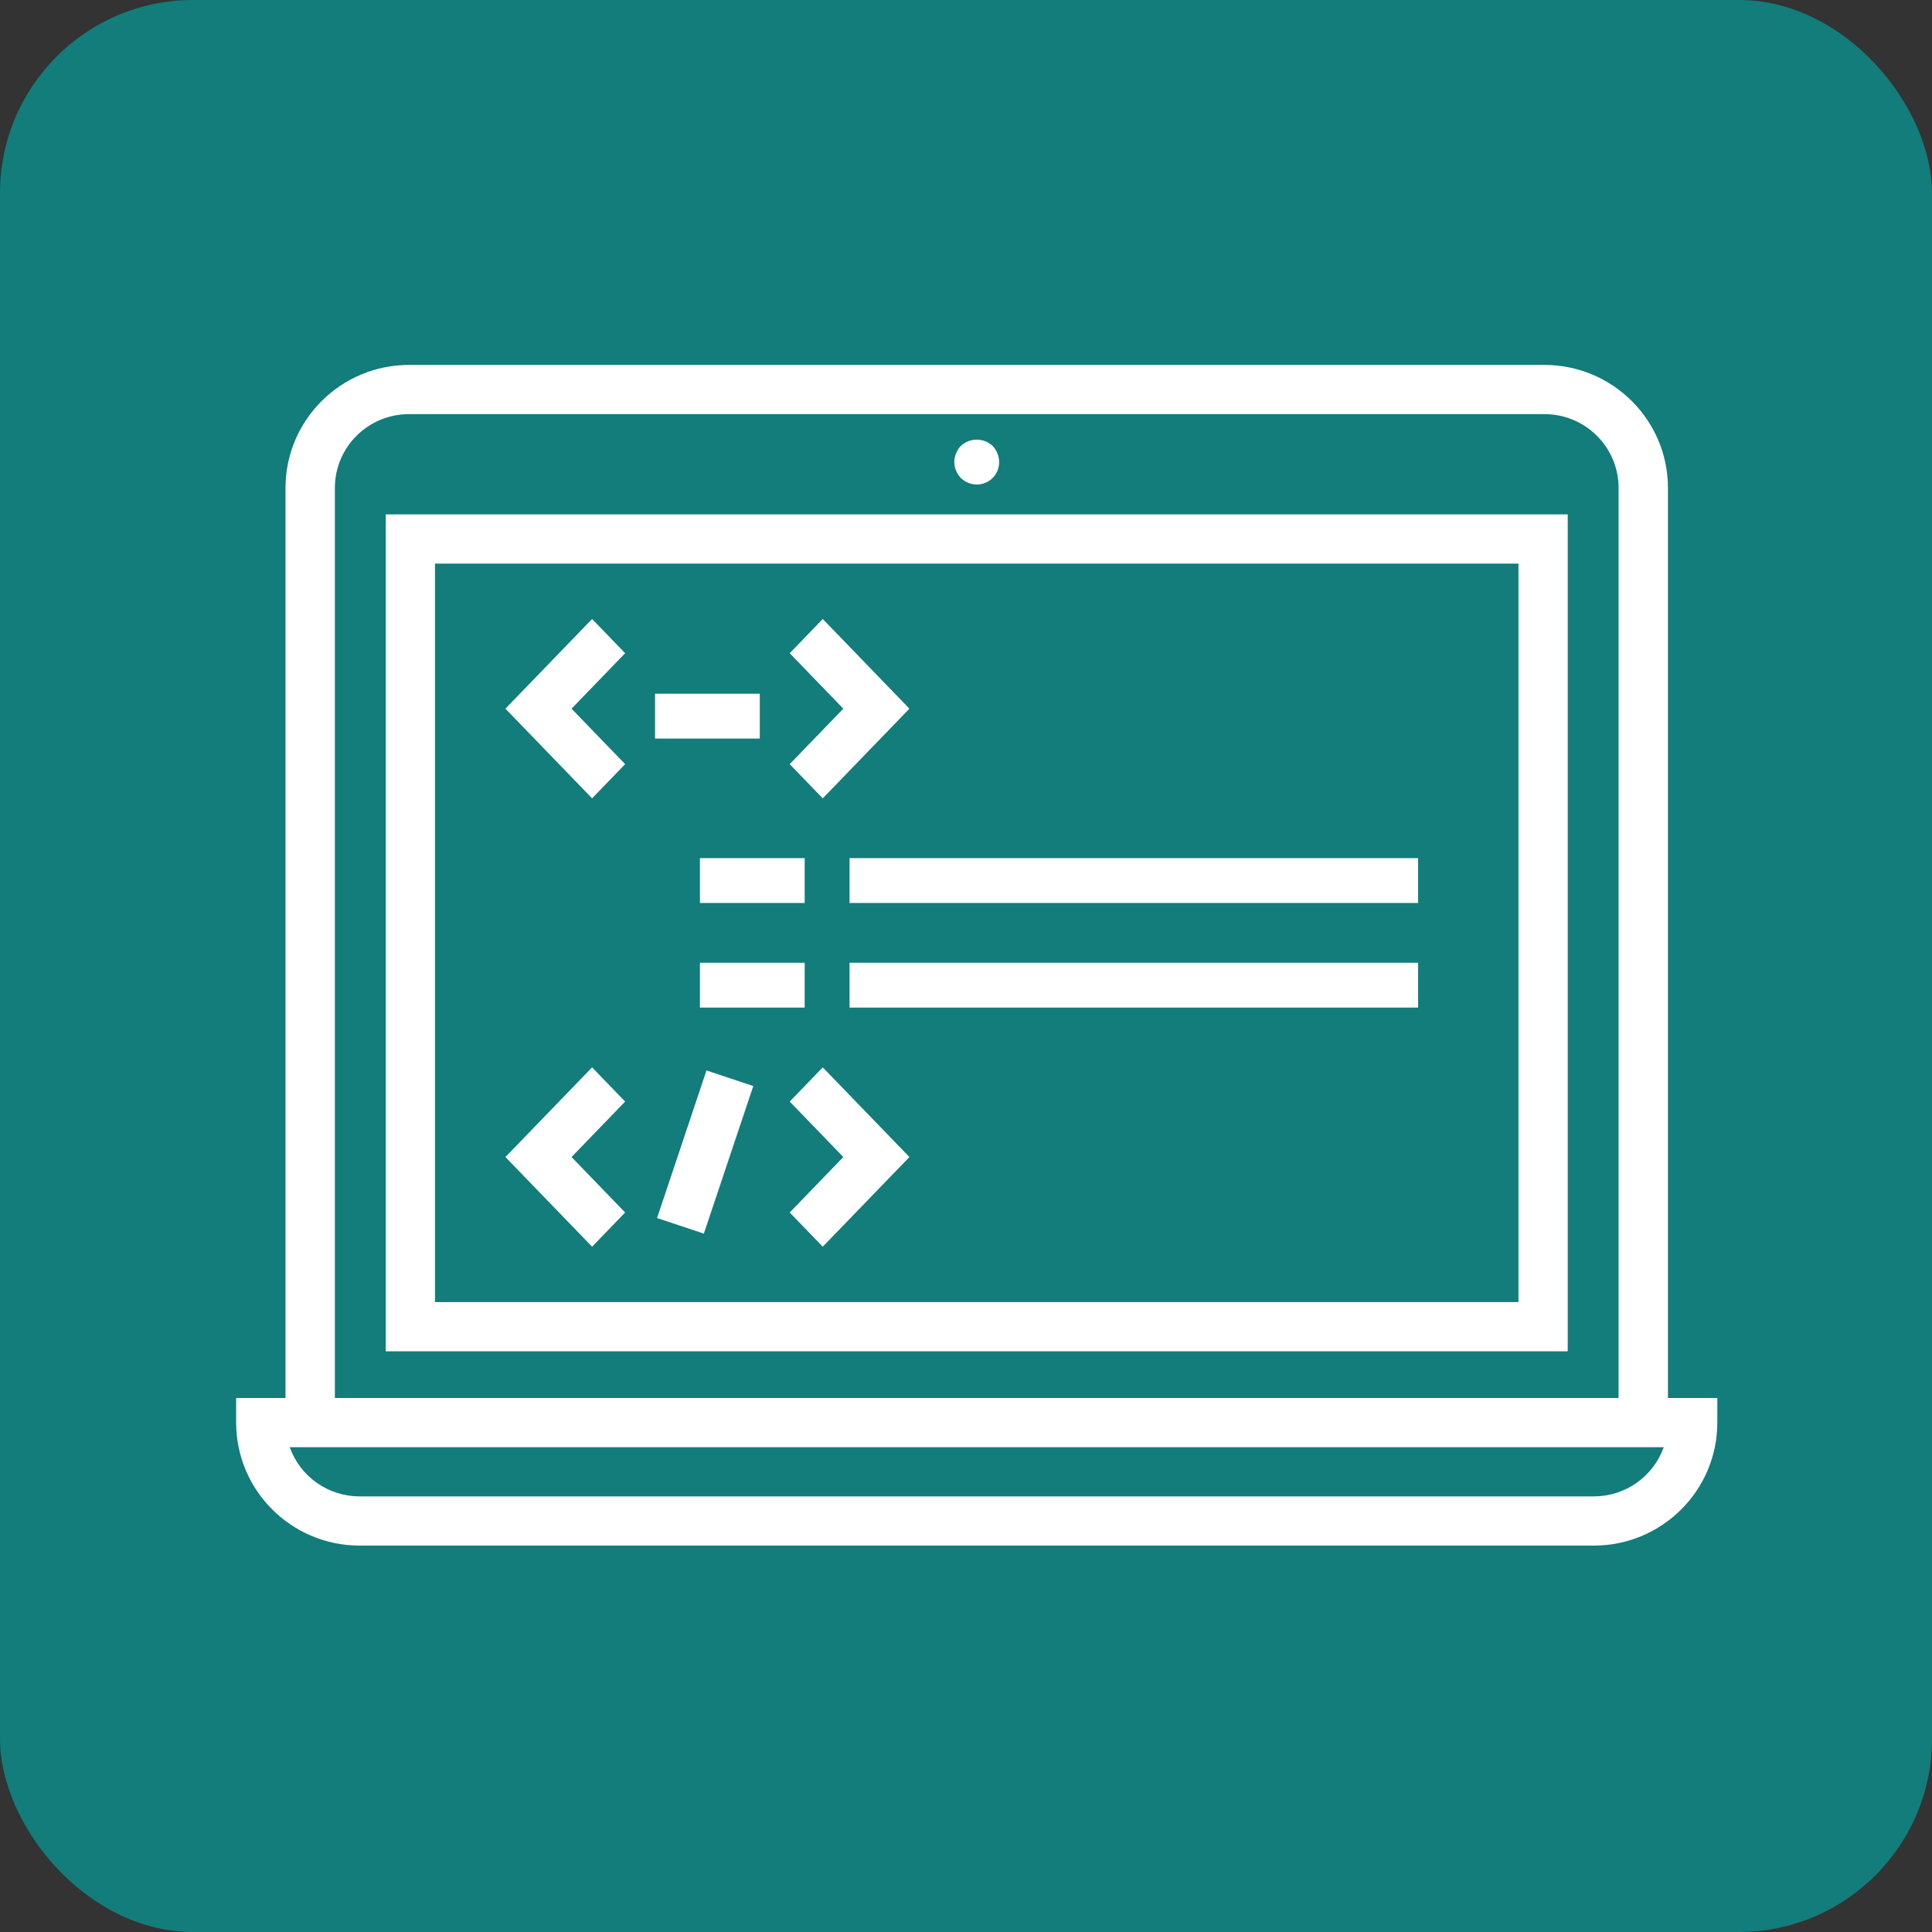 <?xml version="1.0" encoding="UTF-8"?>
<svg width="90px" height="90px" viewBox="0 0 90 90" version="1.1" xmlns="http://www.w3.org/2000/svg" xmlns:xlink="http://www.w3.org/1999/xlink">
    <rect x="0" y="0" width="90" height="90" fill="#333333" stroke="none"/>
    <!-- Generator: Sketch 52.6 (67491) - http://www.bohemiancoding.com/sketch -->
    <title>Group 25</title>
    <desc>Created with Sketch.</desc>
    <g id="Website" stroke="none" stroke-width="1" fill="none" fill-rule="evenodd">
        <g id="19--Resources" transform="translate(-320, -3778)">
            <g id="Group-6" transform="translate(285, 3756)">
                <g id="Group-25" transform="translate(35, 22)">
                    <rect id="Rectangle" fill="#127D7A" x="0" y="0" width="90" height="90" rx="9"></rect>
                    <path d="M77.7,22.729 C77.696,19.567 75.124,17.004 71.95,17 L19.05,17 C15.876,17.004 13.304,19.567 13.3,22.729 L13.3,65.125 L11,65.125 L11,66.271 C11.004,69.433 13.576,71.996 16.75,72 L74.25,72 C77.424,71.996 79.996,69.433 80,66.271 L80,65.125 L77.7,65.125 L77.7,22.729 Z M15.6,22.729 C15.6,20.831 17.145,19.292 19.05,19.292 L71.95,19.292 C73.855,19.292 75.4,20.831 75.4,22.729 L75.4,65.125 L15.6,65.125 L15.6,22.729 Z M74.25,69.708 L16.75,69.708 C15.288,69.707 13.986,68.789 13.497,67.417 L77.503,67.417 C77.014,68.789 75.712,69.707 74.25,69.708 Z" id="Shape" fill="#FFFFFF" fill-rule="nonzero"></path>
                    <path d="M17.97,62.949 L73.03,62.949 L73.03,23.962 L17.97,23.962 L17.97,62.949 Z M20.264,26.255 L70.736,26.255 L70.736,60.656 L20.264,60.656 L20.264,26.255 Z" id="Shape" fill="#FFFFFF" fill-rule="nonzero"></path>
                    <path d="M45.5,22.57 C45.778,22.572 46.046,22.463 46.242,22.265 C46.439,22.067 46.548,21.798 46.545,21.519 C46.544,21.381 46.515,21.246 46.462,21.119 C46.411,20.991 46.337,20.873 46.242,20.773 C45.823,20.384 45.177,20.384 44.758,20.773 C44.663,20.873 44.589,20.991 44.538,21.119 C44.485,21.246 44.456,21.381 44.455,21.519 C44.458,21.797 44.566,22.064 44.758,22.265 C44.957,22.459 45.223,22.568 45.5,22.57 Z" id="Path" fill="#FFFFFF" fill-rule="nonzero"></path>
                    <polygon id="Path" fill="#FFFFFF" fill-rule="nonzero" points="27.582 28.835 23.545 33.013 27.582 37.19 29.121 35.597 26.625 33.013 29.121 30.429"></polygon>
                    <polygon id="Path" fill="#FFFFFF" fill-rule="nonzero" points="38.327 37.19 42.364 33.013 38.327 28.835 36.788 30.429 39.285 33.013 36.788 35.597"></polygon>
                    <polygon id="Path" fill="#FFFFFF" fill-rule="nonzero" points="27.582 49.722 23.545 53.899 27.582 58.076 29.121 56.483 26.625 53.899 29.121 51.315"></polygon>
                    <polygon id="Path" fill="#FFFFFF" fill-rule="nonzero" points="36.788 51.315 39.285 53.899 36.788 56.483 38.327 58.076 42.364 53.899 38.327 49.722"></polygon>
                    <rect id="Rectangle" fill="#FFFFFF" fill-rule="nonzero" x="30.515" y="32.316" width="4.879" height="2.089"></rect>
                    <polygon id="Rectangle" fill="#FFFFFF" fill-rule="nonzero" transform="translate(32.85, 53.666) rotate(-71.547) translate(-32.85, -53.666) " points="29.224 52.513 36.474 52.521 36.476 54.819 29.226 54.811"></polygon>
                    <rect id="Rectangle" fill="#FFFFFF" fill-rule="nonzero" x="32.606" y="39.975" width="4.879" height="2.089"></rect>
                    <rect id="Rectangle" fill="#FFFFFF" fill-rule="nonzero" x="39.576" y="39.975" width="26.485" height="2.089"></rect>
                    <rect id="Rectangle" fill="#FFFFFF" fill-rule="nonzero" x="32.606" y="44.848" width="4.879" height="2.089"></rect>
                    <rect id="Rectangle" fill="#FFFFFF" fill-rule="nonzero" x="39.576" y="44.848" width="26.485" height="2.089"></rect>
                </g>
            </g>
        </g>
    </g>
</svg>